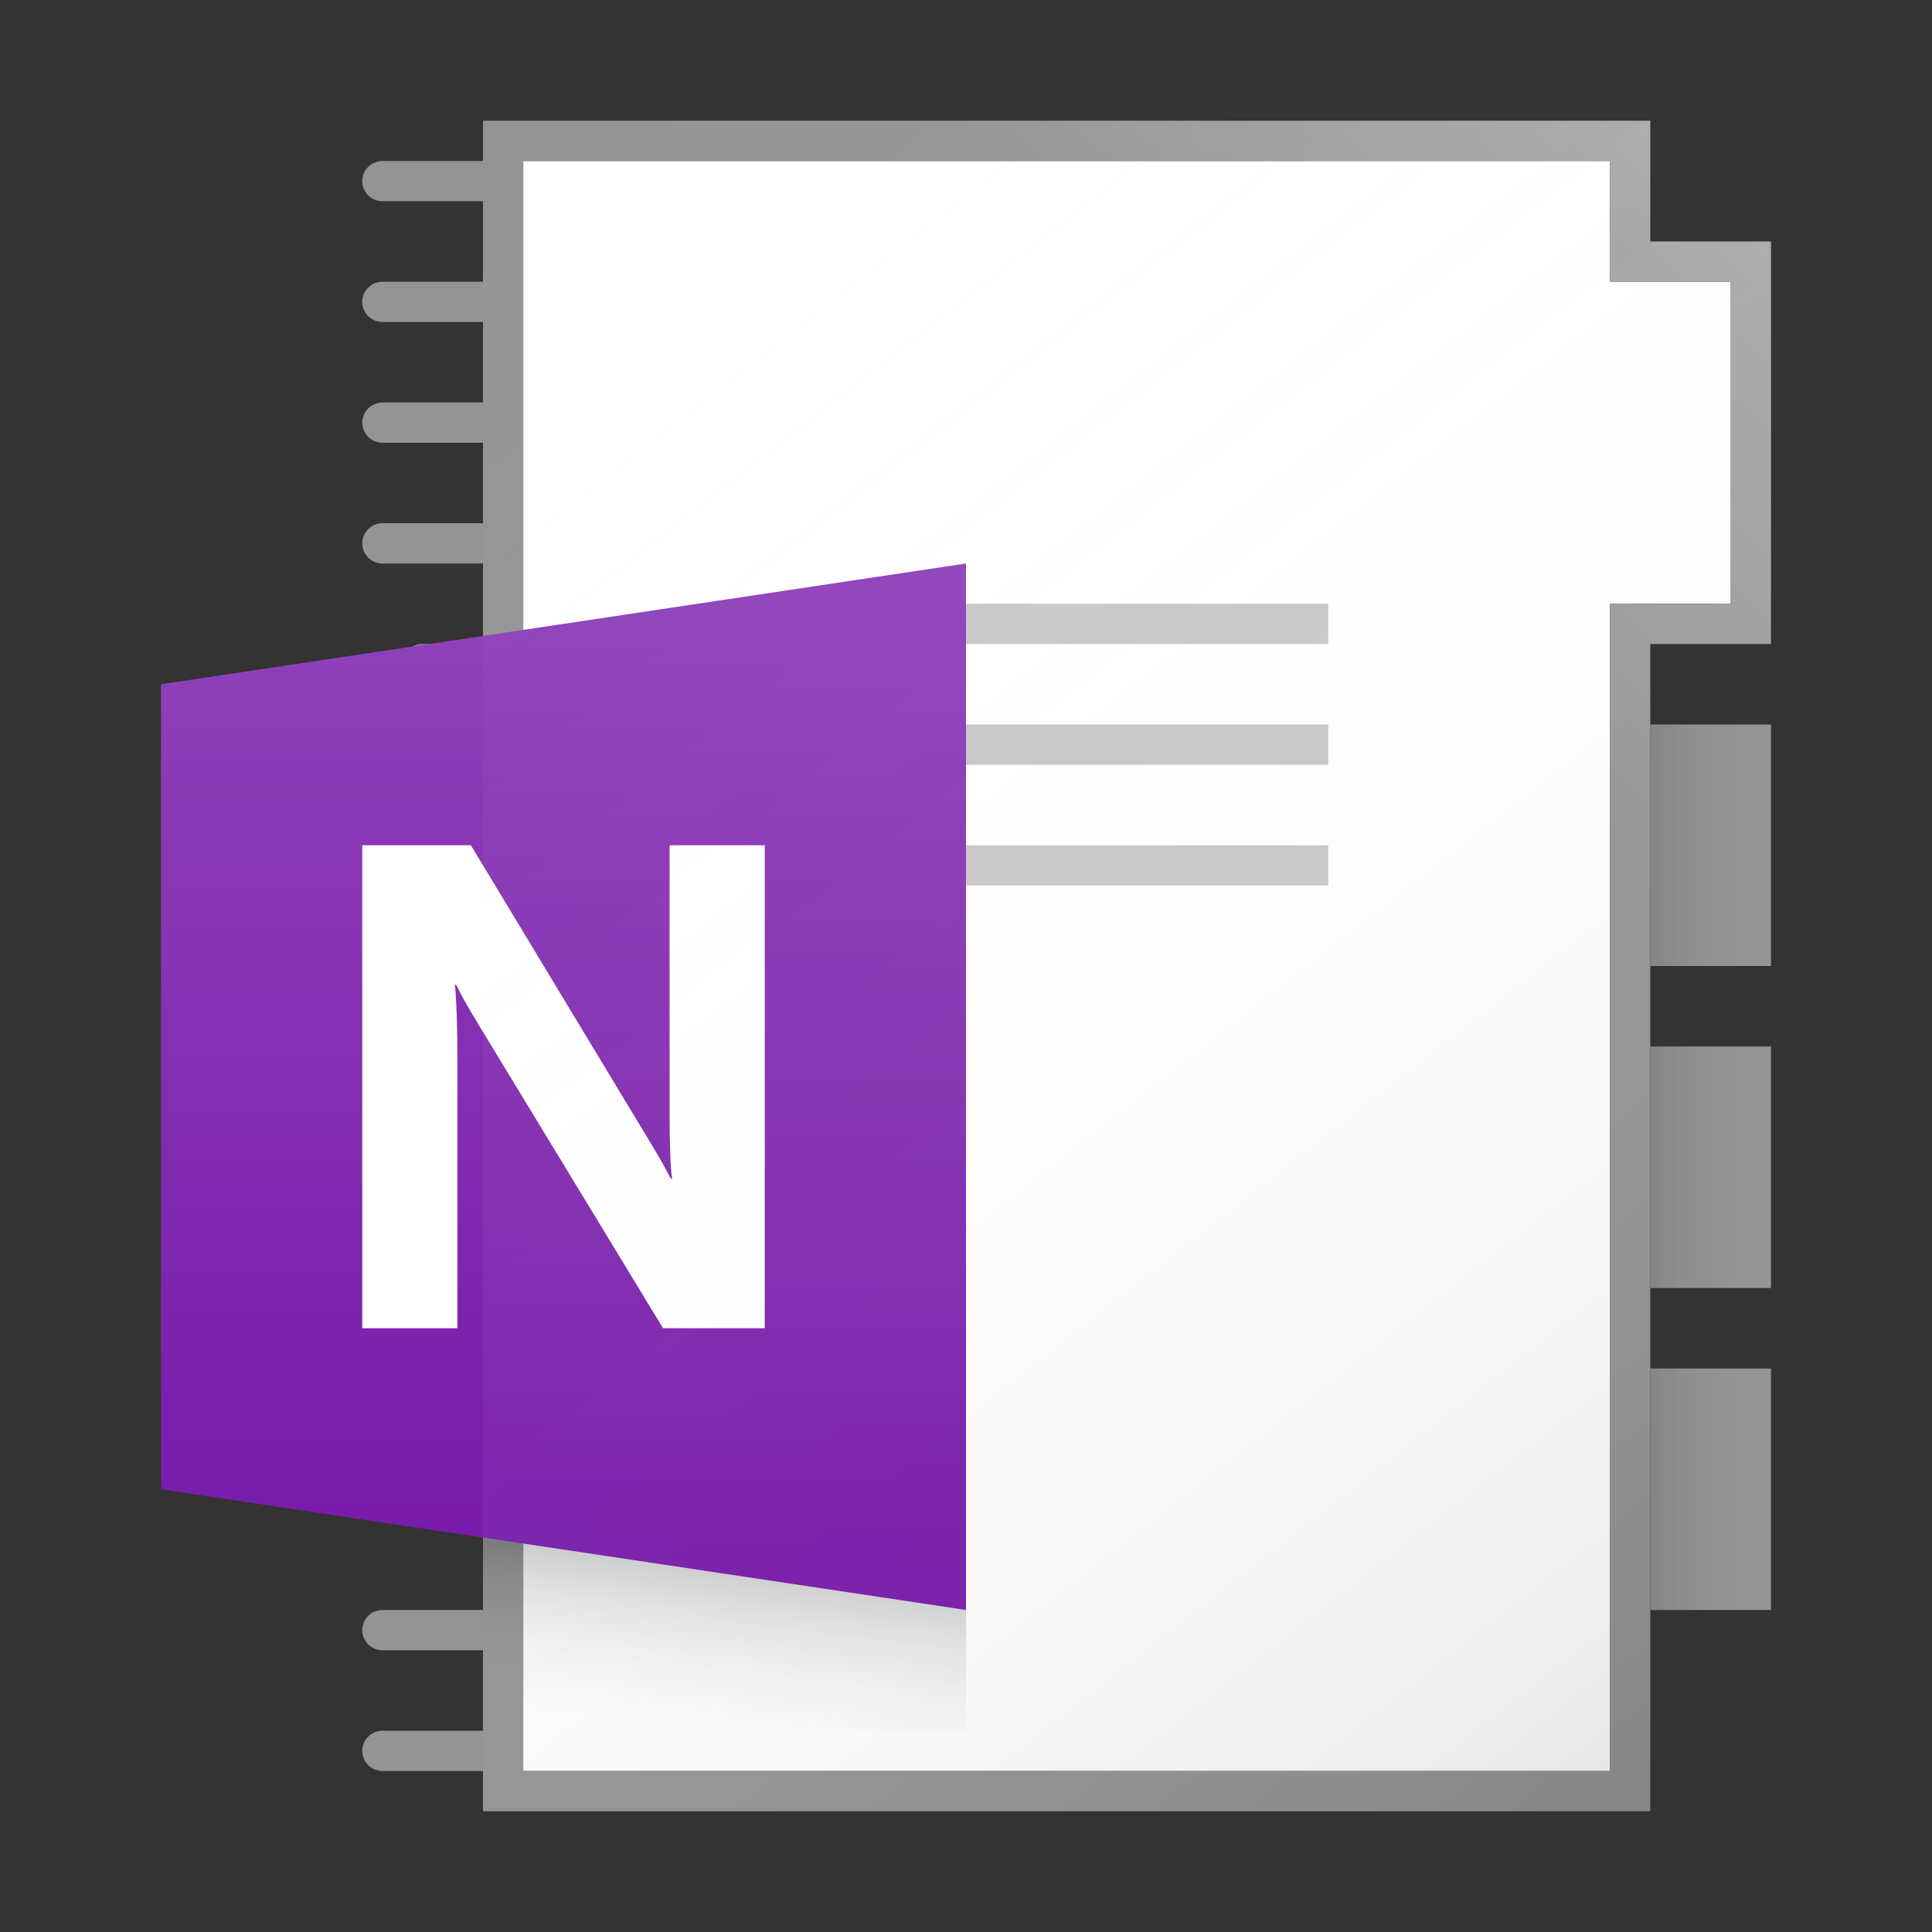 <?xml version="1.0" encoding="utf-8"?>
<!-- Generator: Adobe Illustrator 21.1.0, SVG Export Plug-In . SVG Version: 6.00 Build 0)  -->
<svg version="1.1" xmlns="http://www.w3.org/2000/svg" xmlns:xlink="http://www.w3.org/1999/xlink" x="0px" y="0px"
	 viewBox="0 0 48 48" enable-background="new 0 0 48 48" xml:space="preserve">
<rect x="0" y="0" width="48" height="48" fill="#333333" stroke="none"/>
<g id="TEMPLATE" display="none">
	<g display="inline">
		<path fill="#D0D0D0" d="M48,0v48H0V0H48 M49-1h-1H0h-1v1v48v1h1h48h1v-1V0V-1L49-1z"/>
	</g>
	<g display="inline" opacity="0.1">
		<path fill="#FF3A6D" d="M45,3v42H3V3H45 M48,0H0v48h48V0L48,0z"/>
	</g>
</g>
<g id="ICONS">
	<path fill="#949494" d="M12.5,17h-2c-0.275,0-0.5-0.225-0.5-0.5l0,0c0-0.275,0.225-0.5,0.5-0.5h2c0.275,0,0.5,0.225,0.5,0.5l0,0
		C13,16.775,12.775,17,12.5,17z"/>
	<path fill="#949494" d="M12.5,44h-3C9.225,44,9,43.775,9,43.5l0,0C9,43.225,9.225,43,9.5,43h3c0.275,0,0.5,0.225,0.5,0.5l0,0
		C13,43.775,12.775,44,12.5,44z"/>
	<path fill="#949494" d="M12.5,41h-3C9.225,41,9,40.775,9,40.5l0,0C9,40.225,9.225,40,9.5,40h3c0.275,0,0.5,0.225,0.5,0.5l0,0
		C13,40.775,12.775,41,12.5,41z"/>
	<polygon fill="#FFFFFF" points="13,4 40,4 40,7 43,7 43,15 40,15 40,44 13,44 	"/>
	<path fill="#949494" d="M40,4v2v1h1h2v8l-2,0h-1v1V44H13V4H40 M41,3H12v42h29V16L44,16V6h-3V3L41,3z"/>
	<rect x="24" y="15" fill="#C8C8C8" width="9" height="1"/>
	<rect x="24" y="18" fill="#C8C8C8" width="9" height="1"/>
	<rect x="24" y="21" fill="#C8C8C8" width="9" height="1"/>
	<polygon fill="#7719AA" points="4,17 24,14 24,40 4,37 	"/>
	<g>
		<path fill="#FFFFFF" d="M19,33h-2.527l-4.581-7.54c-0.269-0.441-0.455-0.772-0.558-0.996h-0.031
			c0.041,0.424,0.062,1.071,0.062,1.941V33H9V21h2.698l4.411,7.305c0.202,0.329,0.388,0.656,0.558,0.979h0.031
			c-0.041-0.279-0.062-0.829-0.062-1.649V21H19V33z"/>
	</g>
	<g>
		<rect x="41" y="18" fill="#949494" width="3" height="6"/>
	</g>
	<g>
		<rect x="41" y="26" fill="#949494" width="3" height="6"/>
	</g>
	<g>
		<rect x="41" y="34" fill="#949494" width="3" height="6"/>
	</g>
	<path fill="#949494" d="M12.5,5h-3C9.225,5,9,4.775,9,4.5v0C9,4.225,9.225,4,9.5,4h3C12.775,4,13,4.225,13,4.5v0
		C13,4.775,12.775,5,12.5,5z"/>
	<path fill="#949494" d="M12.5,8h-3C9.225,8,9,7.775,9,7.5v0C9,7.225,9.225,7,9.5,7h3C12.775,7,13,7.225,13,7.5v0
		C13,7.775,12.775,8,12.5,8z"/>
	<path fill="#949494" d="M12.5,11h-3C9.225,11,9,10.775,9,10.5v0C9,10.225,9.225,10,9.5,10h3c0.275,0,0.5,0.225,0.5,0.5v0
		C13,10.775,12.775,11,12.5,11z"/>
	<path fill="#949494" d="M12.5,14h-3C9.225,14,9,13.775,9,13.5v0C9,13.225,9.225,13,9.5,13h3c0.275,0,0.5,0.225,0.5,0.5v0
		C13,13.775,12.775,14,12.5,14z"/>
	<linearGradient id="SVGID_1_" gradientUnits="userSpaceOnUse" x1="43.906" y1="20.999" x2="40.992" y2="20.999">
		<stop  offset="0" style="stop-color:#A6A6A6;stop-opacity:0"/>
		<stop  offset="0.116" style="stop-color:#9D9D9D;stop-opacity:0.012"/>
		<stop  offset="0.306" style="stop-color:#858585;stop-opacity:0.031"/>
		<stop  offset="0.546" style="stop-color:#5D5D5D;stop-opacity:0.055"/>
		<stop  offset="0.823" style="stop-color:#272727;stop-opacity:0.082"/>
		<stop  offset="1" style="stop-color:#000000;stop-opacity:0.1"/>
	</linearGradient>
	<rect x="41" y="17.999" fill="url(#SVGID_1_)" width="3" height="6"/>
	<linearGradient id="SVGID_2_" gradientUnits="userSpaceOnUse" x1="43.906" y1="28.999" x2="40.992" y2="28.999">
		<stop  offset="0" style="stop-color:#A6A6A6;stop-opacity:0"/>
		<stop  offset="0.116" style="stop-color:#9D9D9D;stop-opacity:0.012"/>
		<stop  offset="0.306" style="stop-color:#858585;stop-opacity:0.031"/>
		<stop  offset="0.546" style="stop-color:#5D5D5D;stop-opacity:0.055"/>
		<stop  offset="0.823" style="stop-color:#272727;stop-opacity:0.082"/>
		<stop  offset="1" style="stop-color:#000000;stop-opacity:0.1"/>
	</linearGradient>
	<rect x="41" y="25.999" fill="url(#SVGID_2_)" width="3" height="6"/>
	<linearGradient id="SVGID_3_" gradientUnits="userSpaceOnUse" x1="43.906" y1="36.999" x2="40.992" y2="36.999">
		<stop  offset="0" style="stop-color:#A6A6A6;stop-opacity:0"/>
		<stop  offset="0.116" style="stop-color:#9D9D9D;stop-opacity:0.012"/>
		<stop  offset="0.306" style="stop-color:#858585;stop-opacity:0.031"/>
		<stop  offset="0.546" style="stop-color:#5D5D5D;stop-opacity:0.055"/>
		<stop  offset="0.823" style="stop-color:#272727;stop-opacity:0.082"/>
		<stop  offset="1" style="stop-color:#000000;stop-opacity:0.1"/>
	</linearGradient>
	<rect x="41" y="33.999" fill="url(#SVGID_3_)" width="3" height="6"/>
	<linearGradient id="SVGID_4_" gradientUnits="userSpaceOnUse" x1="34.814" y1="15.686" x2="45.621" y2="4.879">
		<stop  offset="0" style="stop-color:#FFFFFF;stop-opacity:0"/>
		<stop  offset="0.854" style="stop-color:#FFFFFF;stop-opacity:0.213"/>
		<stop  offset="1" style="stop-color:#FFFFFF;stop-opacity:0.25"/>
	</linearGradient>
	<path fill="url(#SVGID_4_)" d="M40,7h3v8L40,15v29H13V4h27V7z M41,3H12v42h29V16L44,16V6h-3V3L41,3z"/>
	<linearGradient id="SVGID_5_" gradientUnits="userSpaceOnUse" x1="17.754" y1="42.918" x2="18.177" y2="38.93">
		<stop  offset="0" style="stop-color:#828282;stop-opacity:0"/>
		<stop  offset="0.17" style="stop-color:#7E7E7E;stop-opacity:0.034"/>
		<stop  offset="0.346" style="stop-color:#717171;stop-opacity:0.069"/>
		<stop  offset="0.525" style="stop-color:#5D5D5D;stop-opacity:0.105"/>
		<stop  offset="0.706" style="stop-color:#404040;stop-opacity:0.141"/>
		<stop  offset="0.886" style="stop-color:#1B1B1B;stop-opacity:0.178"/>
		<stop  offset="0.997" style="stop-color:#000000;stop-opacity:0.2"/>
	</linearGradient>
	<polygon fill="url(#SVGID_5_)" points="24,43 12,43 12,38.2 24,40 	"/>
	<linearGradient id="SVGID_6_" gradientUnits="userSpaceOnUse" x1="11.02" y1="3.766" x2="42.388" y2="43.916">
		<stop  offset="0" style="stop-color:#FFFFFF;stop-opacity:0"/>
		<stop  offset="0.226" style="stop-color:#FCFCFC;stop-opacity:0.023"/>
		<stop  offset="0.363" style="stop-color:#F4F4F4;stop-opacity:0.036"/>
		<stop  offset="0.475" style="stop-color:#E6E6E6;stop-opacity:0.048"/>
		<stop  offset="0.574" style="stop-color:#D1D1D1;stop-opacity:0.057"/>
		<stop  offset="0.665" style="stop-color:#B7B7B7;stop-opacity:0.067"/>
		<stop  offset="0.75" style="stop-color:#979797;stop-opacity:0.075"/>
		<stop  offset="0.83" style="stop-color:#707070;stop-opacity:0.083"/>
		<stop  offset="0.906" style="stop-color:#444444;stop-opacity:0.091"/>
		<stop  offset="0.976" style="stop-color:#121212;stop-opacity:0.098"/>
		<stop  offset="1" style="stop-color:#000000;stop-opacity:0.1"/>
	</linearGradient>
	<path fill="url(#SVGID_6_)" d="M41,3H12v42h29V16L44,16V6h-3V3L41,3z"/>
	<linearGradient id="SVGID_7_" gradientUnits="userSpaceOnUse" x1="14" y1="39.188" x2="14" y2="14.758">
		<stop  offset="0" style="stop-color:#FFFFFF;stop-opacity:0"/>
		<stop  offset="0.859" style="stop-color:#FFFFFF;stop-opacity:0.155"/>
		<stop  offset="1" style="stop-color:#FFFFFF;stop-opacity:0.18"/>
	</linearGradient>
	<polygon fill="url(#SVGID_7_)" points="24,14 4,17 4,37 24,40 	"/>
</g>
</svg>
